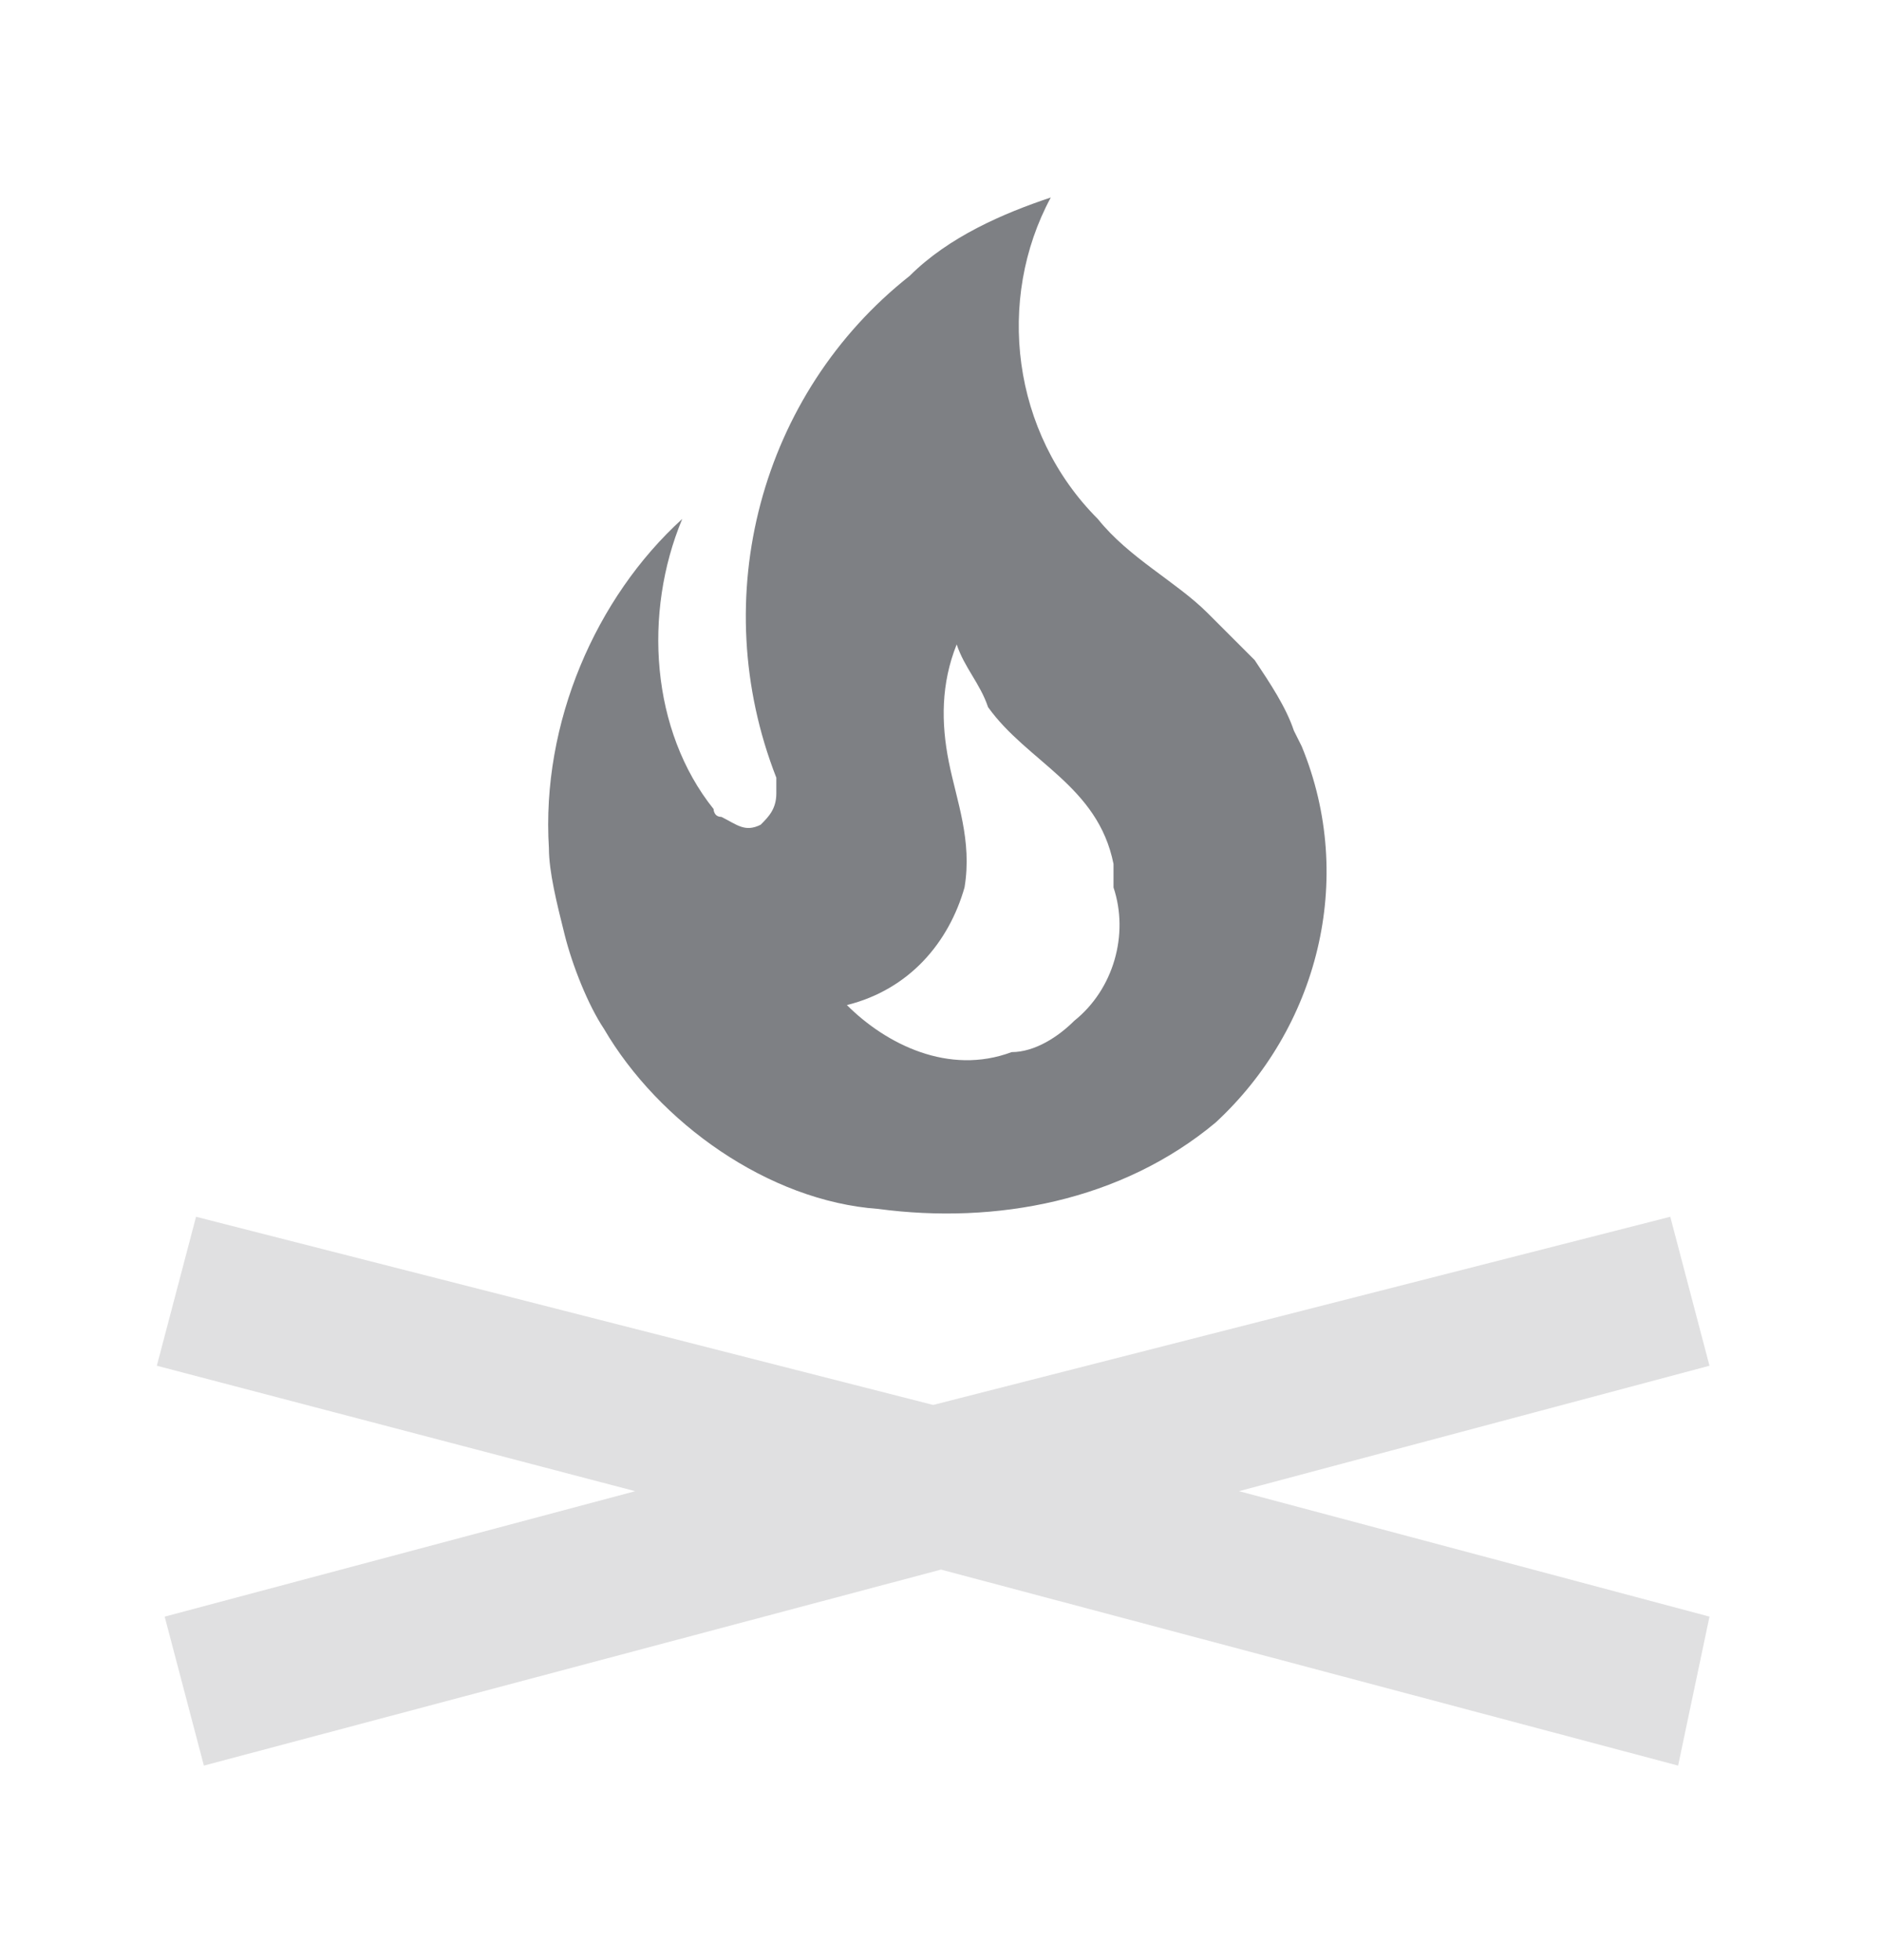 <svg width="24" height="25" viewBox="0 0 24 25" fill="none" xmlns="http://www.w3.org/2000/svg">
<path opacity="0.24" d="M15.8 19.019L21.8 20.619L21.4 22.519L12 20.019L2.6 22.519L2.1 20.619L8.1 19.019L2 17.419L2.5 15.519L7.2 16.719L11.9 17.919L16.6 16.719L21.3 15.519L21.8 17.419L15.8 19.019Z" fill="#7E8084"/>
<path d="M16 8.419C15.8 8.219 15.6 8.019 15.4 7.819C15 7.419 14.4 7.119 14 6.619C12.9 5.519 12.7 3.819 13.4 2.519C12.8 2.719 12.1 3.019 11.6 3.519C9.7 5.019 9 7.619 9.9 9.919C9.9 10.019 9.9 10.019 9.9 10.119C9.9 10.319 9.8 10.419 9.7 10.519C9.5 10.619 9.4 10.519 9.2 10.419C9.1 10.419 9.1 10.319 9.1 10.319C8.3 9.319 8.2 7.819 8.7 6.619C7.6 7.619 6.9 9.219 7 10.819C7 11.119 7.1 11.519 7.2 11.919C7.3 12.319 7.5 12.819 7.7 13.119C8.4 14.319 9.8 15.319 11.2 15.419C12.7 15.619 14.3 15.319 15.5 14.319C16.8 13.119 17.3 11.219 16.6 9.519L16.5 9.319C16.4 9.019 16.2 8.719 16 8.419ZM13.7 13.019C13.5 13.219 13.2 13.419 12.9 13.419C12.1 13.719 11.3 13.319 10.8 12.819C11.6 12.619 12.1 12.019 12.3 11.319C12.4 10.719 12.2 10.219 12.1 9.719C12 9.219 12 8.719 12.2 8.219C12.3 8.519 12.5 8.719 12.6 9.019C13.1 9.719 14 10.019 14.2 11.019C14.2 11.119 14.2 11.219 14.2 11.319C14.4 11.919 14.2 12.619 13.7 13.019Z" fill="#7E8084"/>
</svg>

